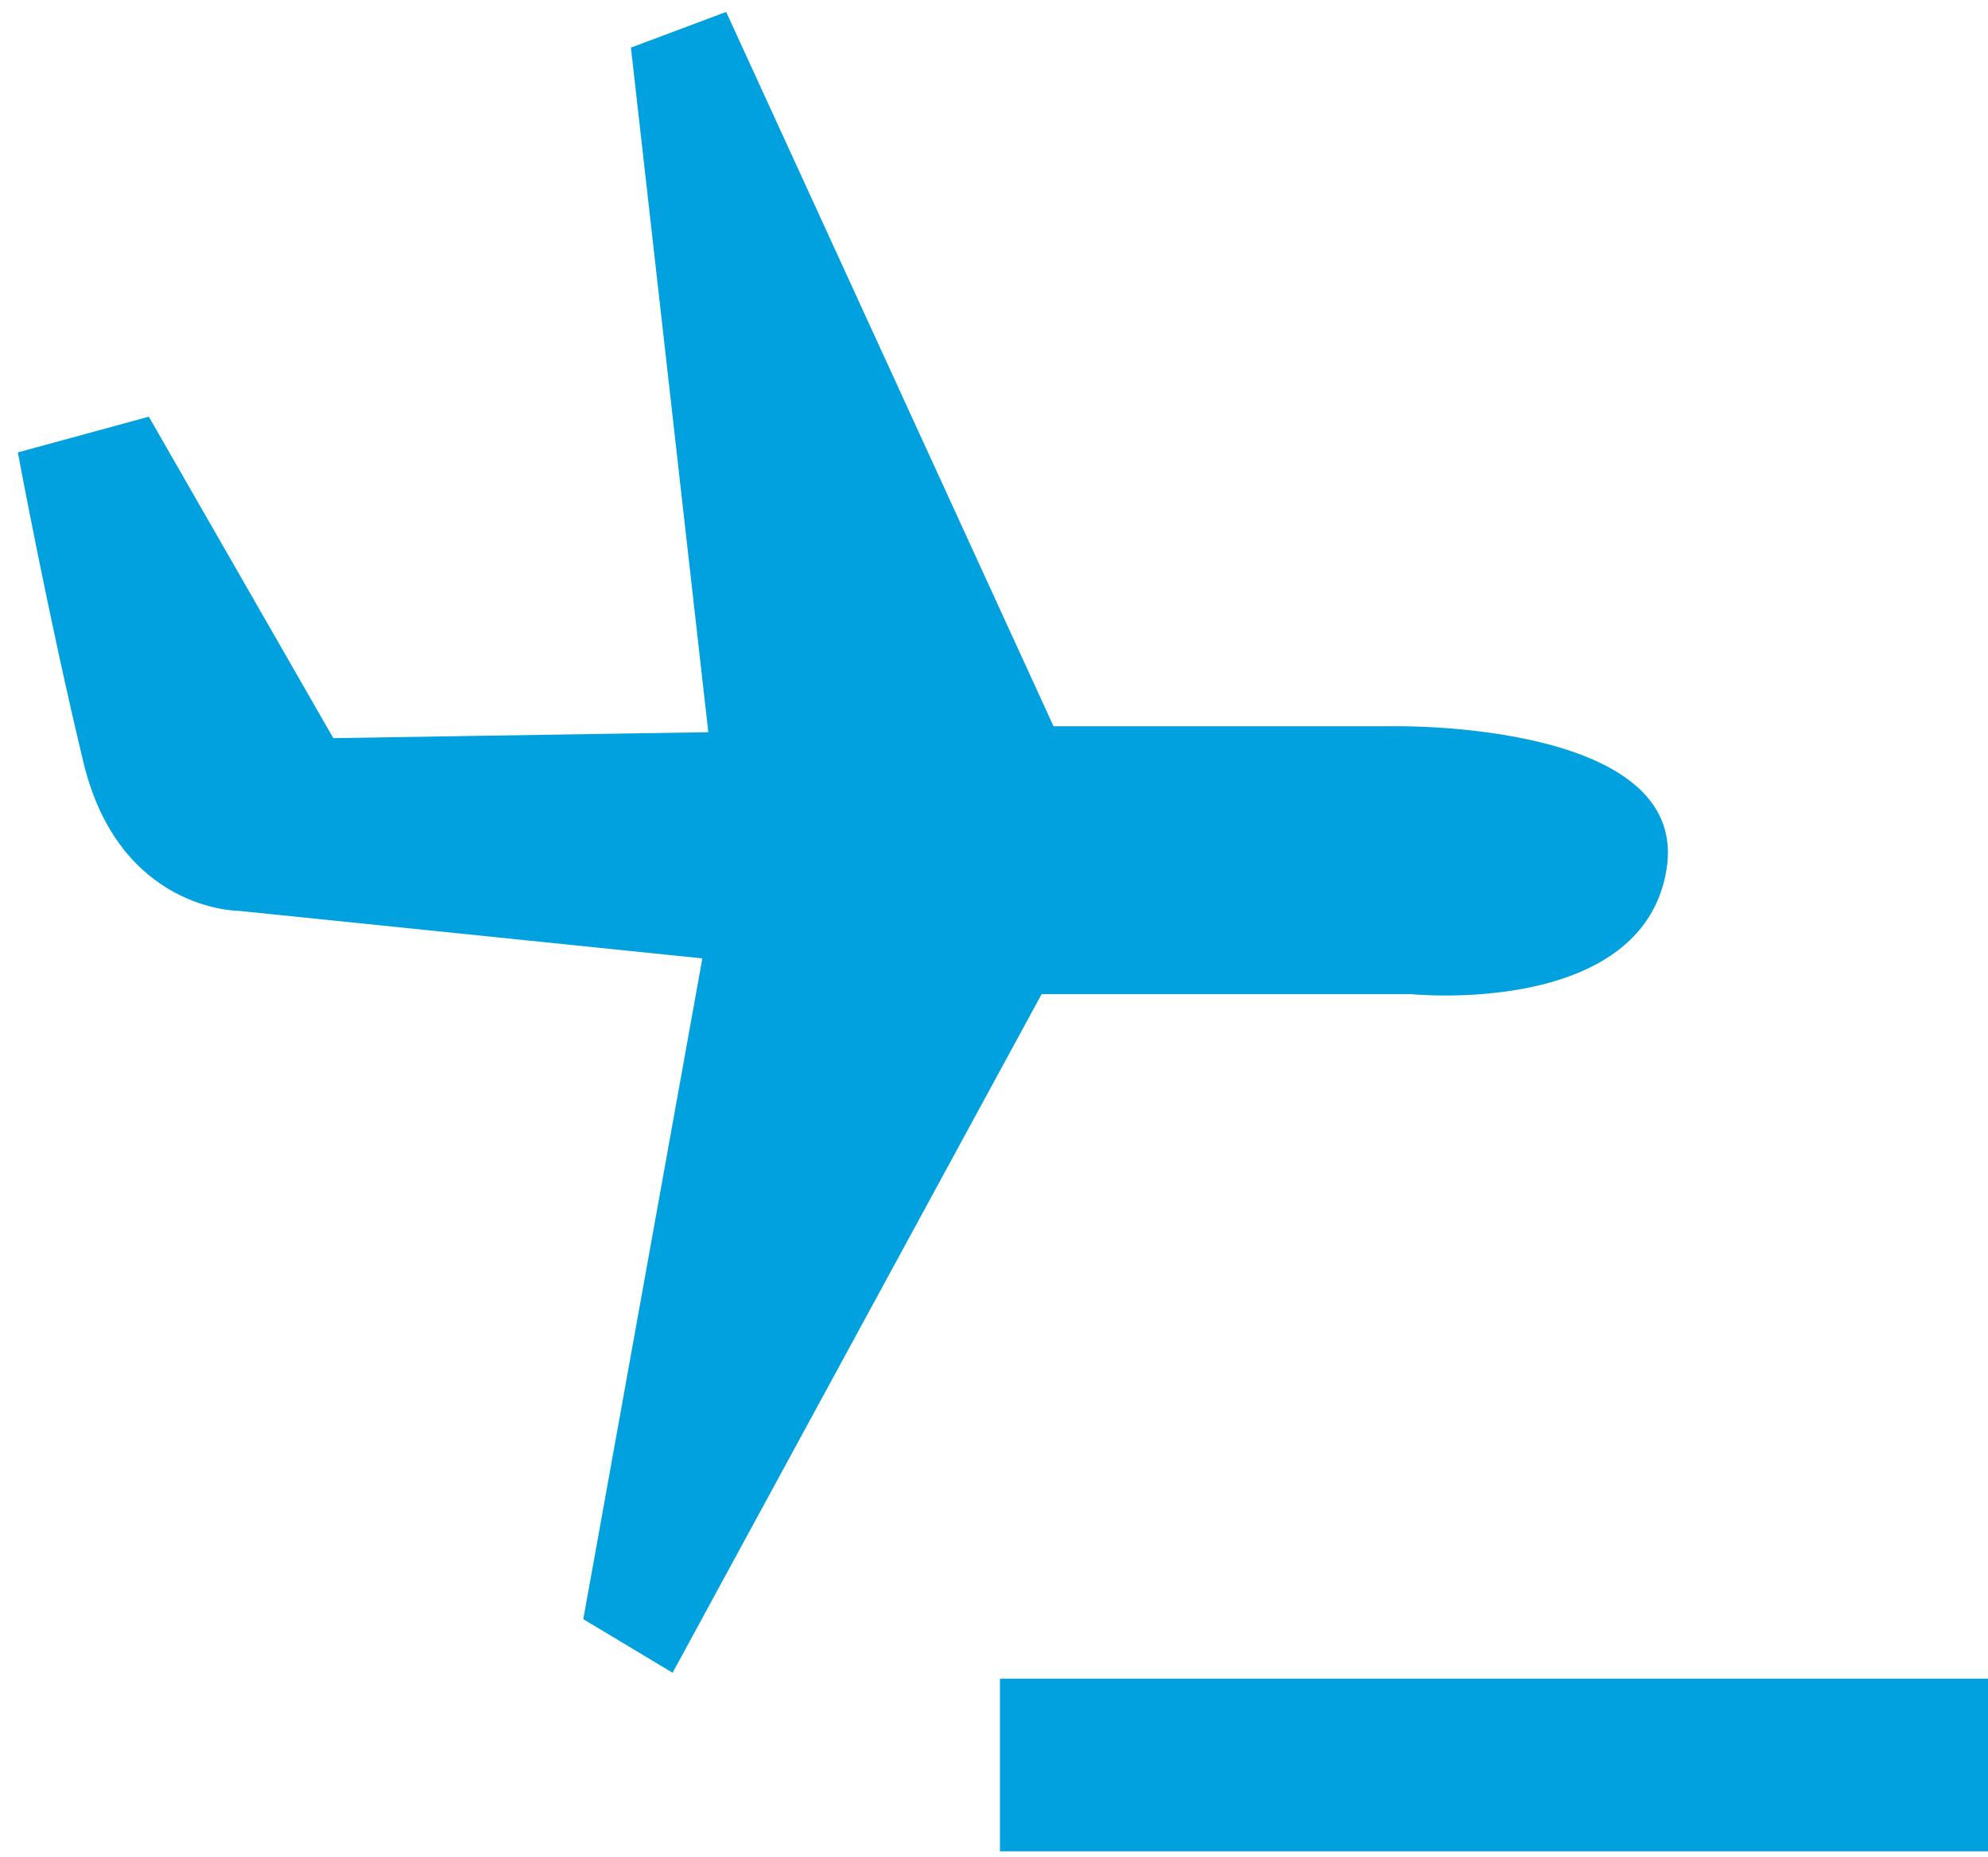 <?xml version="1.0" encoding="utf-8"?>
<!-- Generator: Adobe Illustrator 27.0.1, SVG Export Plug-In . SVG Version: 6.00 Build 0)  -->
<svg version="1.1" id="Laag_1" xmlns="http://www.w3.org/2000/svg" xmlns:xlink="http://www.w3.org/1999/xlink" x="0px" y="0px"
	 viewBox="0 0 33.4 31.2" style="enable-background:new 0 0 33.4 31.2;" xml:space="preserve">
<style type="text/css">
	.st0{fill:#00A1DE;}
</style>
<path class="st0" d="M0.3,7.6l2.2-0.6l3.1,5.4l6.3-0.1L10.6,0.8l1.6-0.6l5.5,12h5.7c0,0,5-0.1,4.6,2.4s-4.3,2.1-4.3,2.1l-6.2,0
	l-6.2,11.4l-1.5-0.9l2-11.1l-7.8-0.8c0,0-2,0-2.6-2.5S0.3,7.6,0.3,7.6z"/>
<rect x="16.8" y="28.2" class="st0" width="16.6" height="2.9"/>
</svg>
